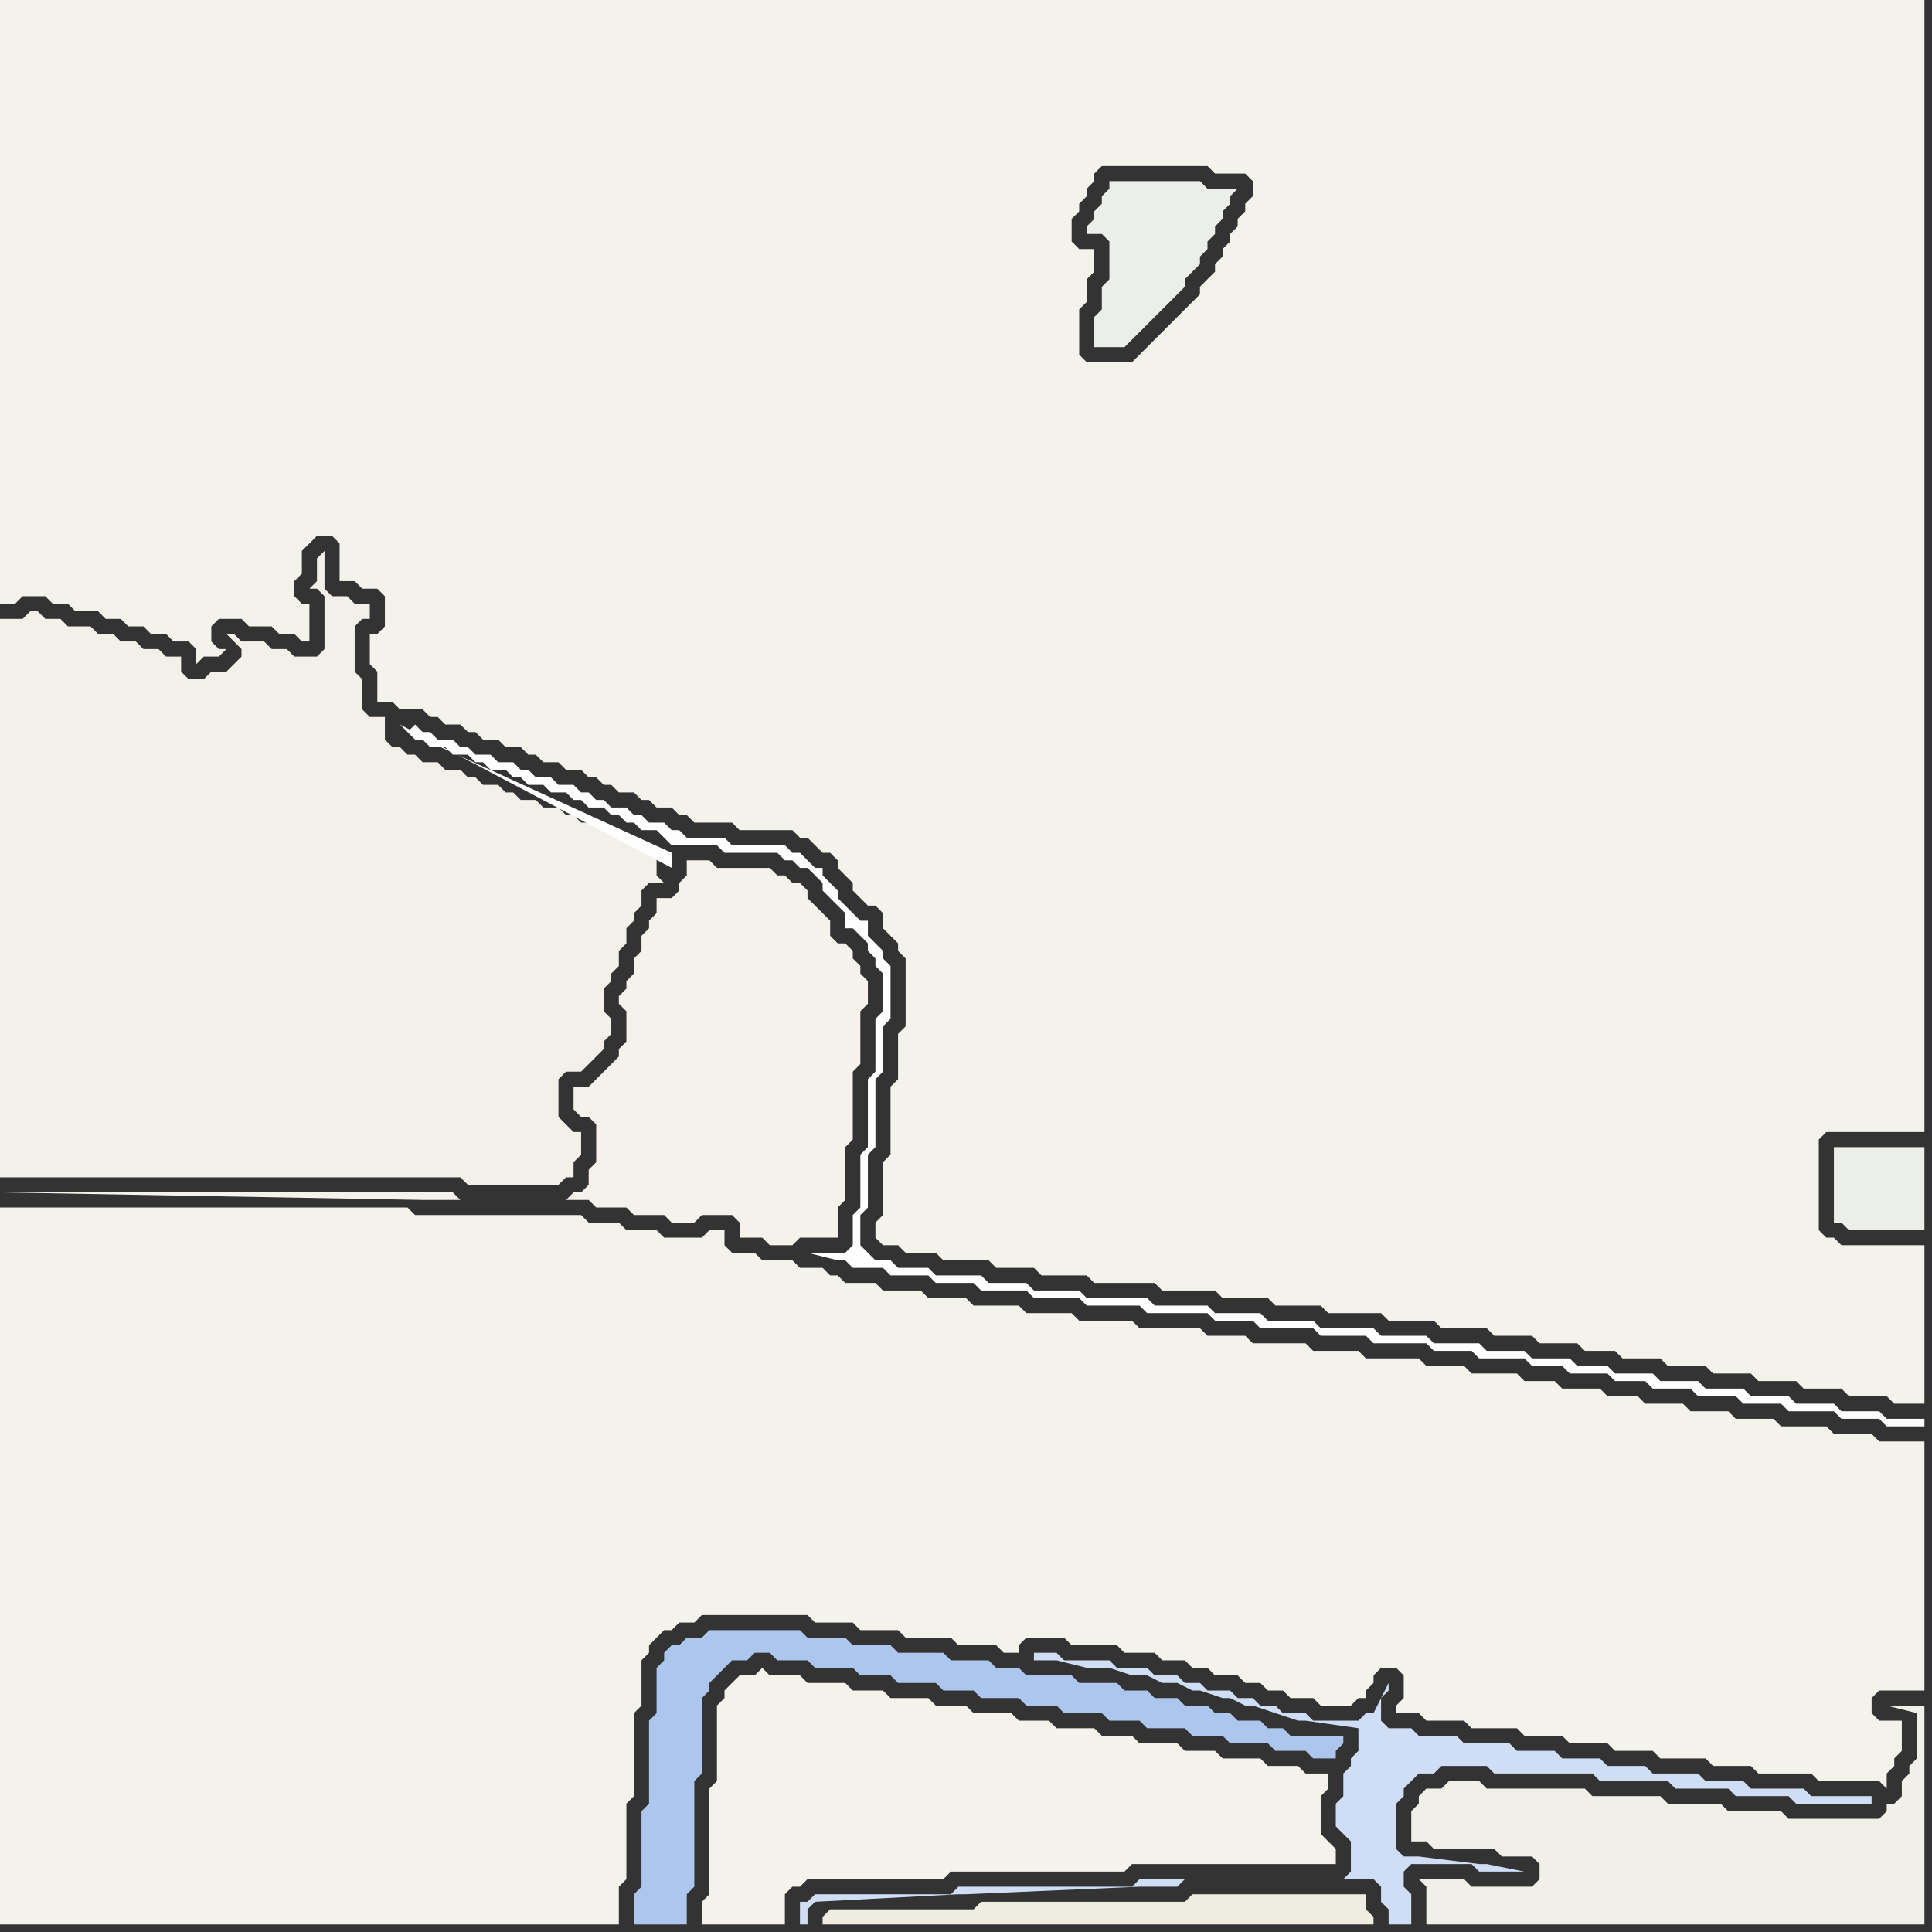 <svg width="256" height="256" xmlns="http://www.w3.org/2000/svg"><rect width="100%" height="100%" fill="#333333" stroke="none"/><script> 
var tempColor;
function hoverPath(evt){
obj = evt.target;
tempColor = obj.getAttribute("fill");
obj.setAttribute("fill","red");
//alert(tempColor);
//obj.setAttribute("stroke","red");}
function recoverPath(evt){
obj = evt.target;
obj.setAttribute("fill", tempColor);
//obj.setAttribute("stroke", tempColor);
}</script><path onmouseover="hoverPath(evt)" onmouseout="recoverPath(evt)" fill="rgb(244,243,235)" d="M  0,162l 0,93 82,0 0,-5 1,-1 0,-10 1,-1 0,-11 1,-1 0,-6 1,-1 0,-1 2,-2 1,0 1,-1 2,0 1,-1 14,0 1,1 5,0 1,1 5,0 1,1 6,0 1,1 5,0 1,1 2,0 0,-1 1,-1 5,0 1,1 6,0 1,1 4,0 1,1 3,0 1,1 2,0 1,1 3,0 1,1 2,0 1,1 2,0 1,1 3,0 1,1 4,0 1,-1 1,0 0,-1 1,-1 0,-1 1,-1 2,0 1,1 0,3 -1,1 0,1 3,0 1,1 5,0 1,1 6,0 1,1 5,0 1,1 5,0 1,1 5,0 1,1 6,0 1,1 5,0 1,1 7,0 1,1 8,0 1,1 0,-2 1,-1 0,-1 1,-1 0,-4 -3,0 -1,-1 0,-2 1,-1 6,0 0,-33 -6,0 -1,-1 -5,0 -1,-1 -6,0 -1,-1 -5,0 -1,-1 -5,0 -1,-1 -5,0 -1,-1 -4,0 -1,-1 -5,0 -1,-1 -4,0 -1,-1 -6,0 -1,-1 -5,0 -1,-1 -7,0 -1,-1 -6,0 -1,-1 -7,0 -1,-1 -5,0 -1,-1 -8,0 -1,-1 -7,0 -1,-1 -6,0 -1,-1 -6,0 -1,-1 -5,0 -1,-1 -5,0 -1,-1 -4,0 -1,-1 -1,0 -1,-1 -3,0 -1,-1 -4,0 -1,-1 -3,0 -1,-1 0,-2 -2,0 -1,1 -5,0 -1,-1 -4,0 -1,-1 -4,0 -1,-1 -22,0 -1,-1 -54,0Z"/>
<path onmouseover="hoverPath(evt)" onmouseout="recoverPath(evt)" fill="rgb(244,243,235)" d="M  50,90l 0,3 2,0 1,1 3,0 1,1 1,0 1,1 2,0 1,1 1,0 1,1 2,0 1,1 2,0 1,1 1,0 1,1 2,0 1,1 2,0 1,1 1,0 1,1 1,0 1,1 2,0 1,1 1,0 1,1 2,0 1,1 1,0 1,1 5,0 1,1 7,0 1,1 1,0 1,1 1,1 1,0 1,1 0,1 1,1 1,1 0,1 1,1 1,1 1,0 1,1 0,2 1,1 1,1 0,1 1,1 0,9 -1,1 0,6 -1,1 0,9 -1,1 0,7 -1,1 0,2 1,1 2,0 1,1 4,0 1,1 6,0 1,1 5,0 1,1 6,0 1,1 8,0 1,1 7,0 1,1 6,0 1,1 6,0 1,1 7,0 1,1 6,0 1,1 6,0 1,1 5,0 1,1 5,0 1,1 4,0 1,1 5,0 1,1 5,0 1,1 5,0 1,1 5,0 1,1 5,0 1,1 5,0 1,1 4,0 0,-21 -11,0 -1,-1 -1,0 -1,-1 0,-12 1,-1 13,0 0,-150 -255,0 0,80 2,0 1,-1 3,0 1,1 2,0 1,1 3,0 1,1 2,0 1,1 2,0 1,1 2,0 1,1 2,0 1,1 0,2 1,-1 2,0 1,-1 -1,0 -1,-1 0,-2 1,-1 3,0 1,1 3,0 1,1 2,0 1,1 1,0 0,-5 -1,0 -1,-1 0,-2 1,-1 0,-3 2,-2 2,0 1,1 0,5 2,0 1,1 2,0 1,1 0,4 -1,1 -1,0 0,4 1,1 0,1 96,-68 14,0 1,1 4,0 1,1 0,2 -1,1 0,1 -1,1 0,1 -1,1 0,1 -1,1 0,1 -1,1 0,1 -1,1 -1,1 0,1 -2,2 -1,1 -1,1 -1,1 -1,1 -1,1 -2,2 -6,0 -1,-1 0,-6 1,-1 0,-3 1,-1 0,-3 -2,0 -1,-1 0,-3 1,-1 0,-1 1,-1 0,-1 1,-1 0,-1 1,-1 -96,68Z"/>
<path onmouseover="hoverPath(evt)" onmouseout="recoverPath(evt)" fill="rgb(236,238,234)" d="M  147,24l 0,1 -1,1 0,1 -1,1 0,1 -1,1 0,1 2,0 1,1 0,5 -1,1 0,3 -1,1 0,4 4,0 3,-3 1,-1 1,-1 1,-1 1,-1 1,-1 0,-1 1,-1 1,-1 0,-1 1,-1 0,-1 1,-1 0,-1 1,-1 0,-1 1,-1 0,-1 1,-1 -4,0 -1,-1Z"/>
<path onmouseover="hoverPath(evt)" onmouseout="recoverPath(evt)" fill="rgb(236,238,234)" d="M  243,152l 0,10 1,0 1,1 10,0 0,-11Z"/>
<path onmouseover="hoverPath(evt)" onmouseout="recoverPath(evt)" fill="rgb(242,240,233)" d="M  0,117l 0,39 61,0 1,1 12,0 1,-1 1,0 0,-2 1,-1 0,-3 -1,0 -1,-1 -1,-1 0,-5 1,-1 2,0 1,-1 1,-1 1,-1 0,-1 1,-1 0,-2 -1,-1 0,-3 1,-1 0,-1 1,-1 0,-2 1,-1 0,-2 1,-1 0,-1 1,-1 0,-2 1,-1 2,0 -1,-1 0,-3 -1,-1 -2,0 -1,-1 -1,0 -1,-1 -1,0 -1,-1 -2,0 -1,-1 -1,0 -1,-1 -2,0 -1,-1 -2,0 -1,-1 -1,0 -1,-1 -2,0 -1,-1 -1,0 -1,-1 -2,0 -1,-1 -2,0 -1,-1 -1,0 -1,-1 -1,0 -1,-1 0,-3 -2,0 -1,-1 0,-4 -1,-1 0,-6 1,-1 1,0 0,-2 -2,0 -1,-1 -2,0 -1,-1 0,-5 -1,1 0,3 -1,1 1,0 1,1 0,7 -1,1 -3,0 -1,-1 -2,0 -1,-1 -3,0 -1,-1 -1,0 2,2 0,1 -1,1 -1,1 -2,0 -1,1 -2,0 -1,-1 0,-2 -2,0 -1,-1 -2,0 -1,-1 -2,0 -1,-1 -2,0 -1,-1 -3,0 -1,-1 -2,0 -1,-1 -1,0 -1,1 -3,0Z"/>
<path onmouseover="hoverPath(evt)" onmouseout="recoverPath(evt)" fill="rgb(254,254,254)" d="M  54,97l 0,0 1,1 1,0 1,1 2,0 1,1 2,0 1,1 1,0 1,1 2,0 1,1 1,0 1,1 2,0 1,1 2,0 1,1 1,0 1,1 2,0 1,1 1,0 1,1 1,0 1,1 2,0 1,1 1,1 6,0 1,1 7,0 1,1 1,0 1,1 1,0 1,1 1,1 0,1 1,1 1,1 1,1 0,2 1,0 1,1 1,1 0,1 1,1 0,1 1,1 0,5 -1,1 0,7 -1,1 0,9 -1,1 0,7 -1,1 0,4 -1,1 -5,0 4,1 1,0 1,1 4,0 1,1 5,0 1,1 5,0 1,1 6,0 1,1 6,0 1,1 7,0 1,1 8,0 1,1 5,0 1,1 7,0 1,1 6,0 1,1 7,0 1,1 5,0 1,1 6,0 1,1 4,0 1,1 5,0 1,1 4,0 1,1 5,0 1,1 5,0 1,1 5,0 1,1 6,0 1,1 5,0 1,1 5,0 0,-1 -5,0 -1,-1 -5,0 -1,-1 -5,0 -1,-1 -5,0 -1,-1 -5,0 -1,-1 -5,0 -1,-1 -5,0 -1,-1 -4,0 -1,-1 -5,0 -1,-1 -5,0 -1,-1 -6,0 -1,-1 -6,0 -1,-1 -7,0 -1,-1 -6,0 -1,-1 -6,0 -1,-1 -7,0 -1,-1 -8,0 -1,-1 -6,0 -1,-1 -5,0 -1,-1 -6,0 -1,-1 -4,0 -1,-1 -2,0 -1,-1 -1,-1 0,-4 1,-1 0,-7 1,-1 0,-9 1,-1 0,-6 1,-1 0,-7 -1,-1 0,-1 -1,-1 -1,-1 0,-2 -1,0 -1,-1 -1,-1 -1,-1 0,-1 -1,-1 -1,-1 0,-1 -1,0 -1,-1 -1,-1 -1,0 -1,-1 -7,0 -1,-1 -5,0 -1,-1 -1,0 -1,-1 -2,0 -1,-1 -1,0 -1,-1 -2,0 -1,-1 -1,0 -1,-1 -1,0 -1,-1 -2,0 -1,-1 -2,0 -1,-1 -1,0 -1,-1 -2,0 -1,-1 -2,0 -1,-1 -1,0 -1,-1 -2,0 -1,-1 -1,0 -1,-1 -1,1 35,16 0,2 -36,-19Z"/>
<path onmouseover="hoverPath(evt)" onmouseout="recoverPath(evt)" fill="rgb(172,198,237)" d="M  88,219l 0,1 -1,1 0,6 -1,1 0,11 -1,1 0,10 -1,1 0,4 7,0 0,-4 1,-1 0,-14 1,-1 0,-10 1,-1 0,-1 1,-1 1,-1 1,-1 2,0 1,-1 2,0 1,1 4,0 1,1 5,0 1,1 4,0 1,1 5,0 1,1 4,0 1,1 5,0 1,1 4,0 1,1 5,0 1,1 4,0 1,1 5,0 1,1 4,0 1,1 5,0 1,1 4,0 1,1 3,0 0,-1 1,-1 0,-1 -7,0 -1,-1 -2,0 -1,-1 -3,0 -1,-1 -2,0 -1,-1 -3,0 -1,-1 -3,0 -1,-1 -3,0 -1,-1 -5,0 -1,-1 -6,0 -1,-1 -3,0 -1,-1 -5,0 -1,-1 -6,0 -1,-1 -5,0 -1,-1 -5,0 -1,-1 -12,0 -1,1 -2,0 -1,1 -1,0 -1,1Z"/>
<path onmouseover="hoverPath(evt)" onmouseout="recoverPath(evt)" fill="rgb(244,242,234)" d="M  91,116l 0,0 -1,1 0,1 -1,1 -2,0 0,2 -1,1 0,1 -1,1 0,2 -1,1 0,2 -1,1 0,1 -1,1 0,1 1,1 0,4 -1,1 0,1 -1,1 -1,1 -1,1 -1,1 -2,0 0,3 1,1 1,0 1,1 0,5 -1,1 0,2 -1,1 -1,0 -1,1 -14,0 -1,-1 -60,0 56,1 22,0 1,1 4,0 1,1 4,0 1,1 3,0 1,-1 4,0 1,1 0,2 3,0 1,1 3,0 1,-1 5,0 0,-4 1,-1 0,-7 1,-1 0,-9 1,-1 0,-7 1,-1 0,-3 -1,-1 0,-1 -1,-1 0,-1 -1,-1 -1,0 -1,-1 0,-2 -1,-1 -1,-1 -1,-1 0,-1 -1,-1 -1,0 -1,-1 -1,0 -1,-1 -7,0 -1,-1 -3,0Z"/>
<path onmouseover="hoverPath(evt)" onmouseout="recoverPath(evt)" fill="rgb(244,242,235)" d="M  97,223l 0,0 -1,1 0,1 -1,1 0,10 -1,1 0,14 -1,1 0,3 11,0 0,-4 1,-1 1,0 1,-1 18,0 1,-1 23,0 1,-1 27,0 0,-2 -1,-1 0,0 -1,-1 0,-5 1,-1 0,-2 -3,0 -1,-1 -4,0 -1,-1 -5,0 -1,-1 -4,0 -1,-1 -5,0 -1,-1 -4,0 -1,-1 -5,0 -1,-1 -4,0 -1,-1 -5,0 -1,-1 -4,0 -1,-1 -5,0 -1,-1 -4,0 -1,-1 -5,0 -1,-1 -4,0 -1,-1 -1,1 -2,0 -1,1Z"/>
<path onmouseover="hoverPath(evt)" onmouseout="recoverPath(evt)" fill="rgb(239,236,224)" d="M  121,253l -11,0 -1,1 0,1 73,0 0,-1 -1,-1 0,-2 -23,0 -1,1 -27,0 -1,1Z"/>
<path onmouseover="hoverPath(evt)" onmouseout="recoverPath(evt)" fill="rgb(241,240,232)" d="M  228,255l 27,0 0,-29 -5,0 4,1 0,6 -1,1 0,1 -1,1 0,2 -1,1 -1,0 0,1 -1,1 -12,0 -1,-1 -7,0 -1,-1 -7,0 -1,-1 -9,0 -1,-1 -13,0 -1,-1 -4,0 -1,1 -2,0 -1,1 0,1 -1,1 0,4 2,0 1,1 8,0 1,1 4,0 1,1 0,2 -1,1 -8,0 -1,-1 -6,0 1,1 0,5Z"/>
<path onmouseover="hoverPath(evt)" onmouseout="recoverPath(evt)" fill="rgb(207,222,244)" d="M  246,239l 2,0 0,-1 -8,0 -1,-1 -7,0 -1,-1 -5,0 -1,-1 -6,0 -1,-1 -5,0 -1,-1 -5,0 -1,-1 -5,0 -1,-1 -6,0 -1,-1 -5,0 -1,-1 -3,0 -1,-1 0,-3 1,-1 0,-1 -2,4 -1,0 -1,1 -6,0 -1,-1 -3,0 -1,-1 -2,0 -1,-1 -2,0 -1,-1 -3,0 -1,-1 -2,0 -1,-1 -3,0 -1,-1 -4,0 -1,-1 -6,0 -1,-1 -3,0 0,1 3,0 4,1 3,0 3,1 2,0 2,1 2,0 2,1 1,0 3,1 1,0 2,1 1,0 3,1 3,1 1,0 7,1 0,3 -1,1 0,1 -1,1 0,3 -1,1 0,3 1,1 0,0 1,1 0,4 -1,1 4,0 1,1 0,2 1,1 0,2 3,0 0,-4 -1,-1 0,-2 1,-1 8,0 1,1 6,0 -5,-1 -1,0 -8,-1 -2,0 -1,-1 0,-6 1,-1 0,-1 1,-1 1,-1 2,0 1,-1 6,0 1,1 13,0 1,1 9,0 1,1 7,0 1,1 7,0 1,1 8,0 -89,10 -6,0 -1,1 -23,0 -1,1 -18,0 -1,1 -1,0 0,3 1,0 0,-2 1,-1 19,-1 1,0 23,-1 5,0 1,-1 89,-10Z"/>
</svg>